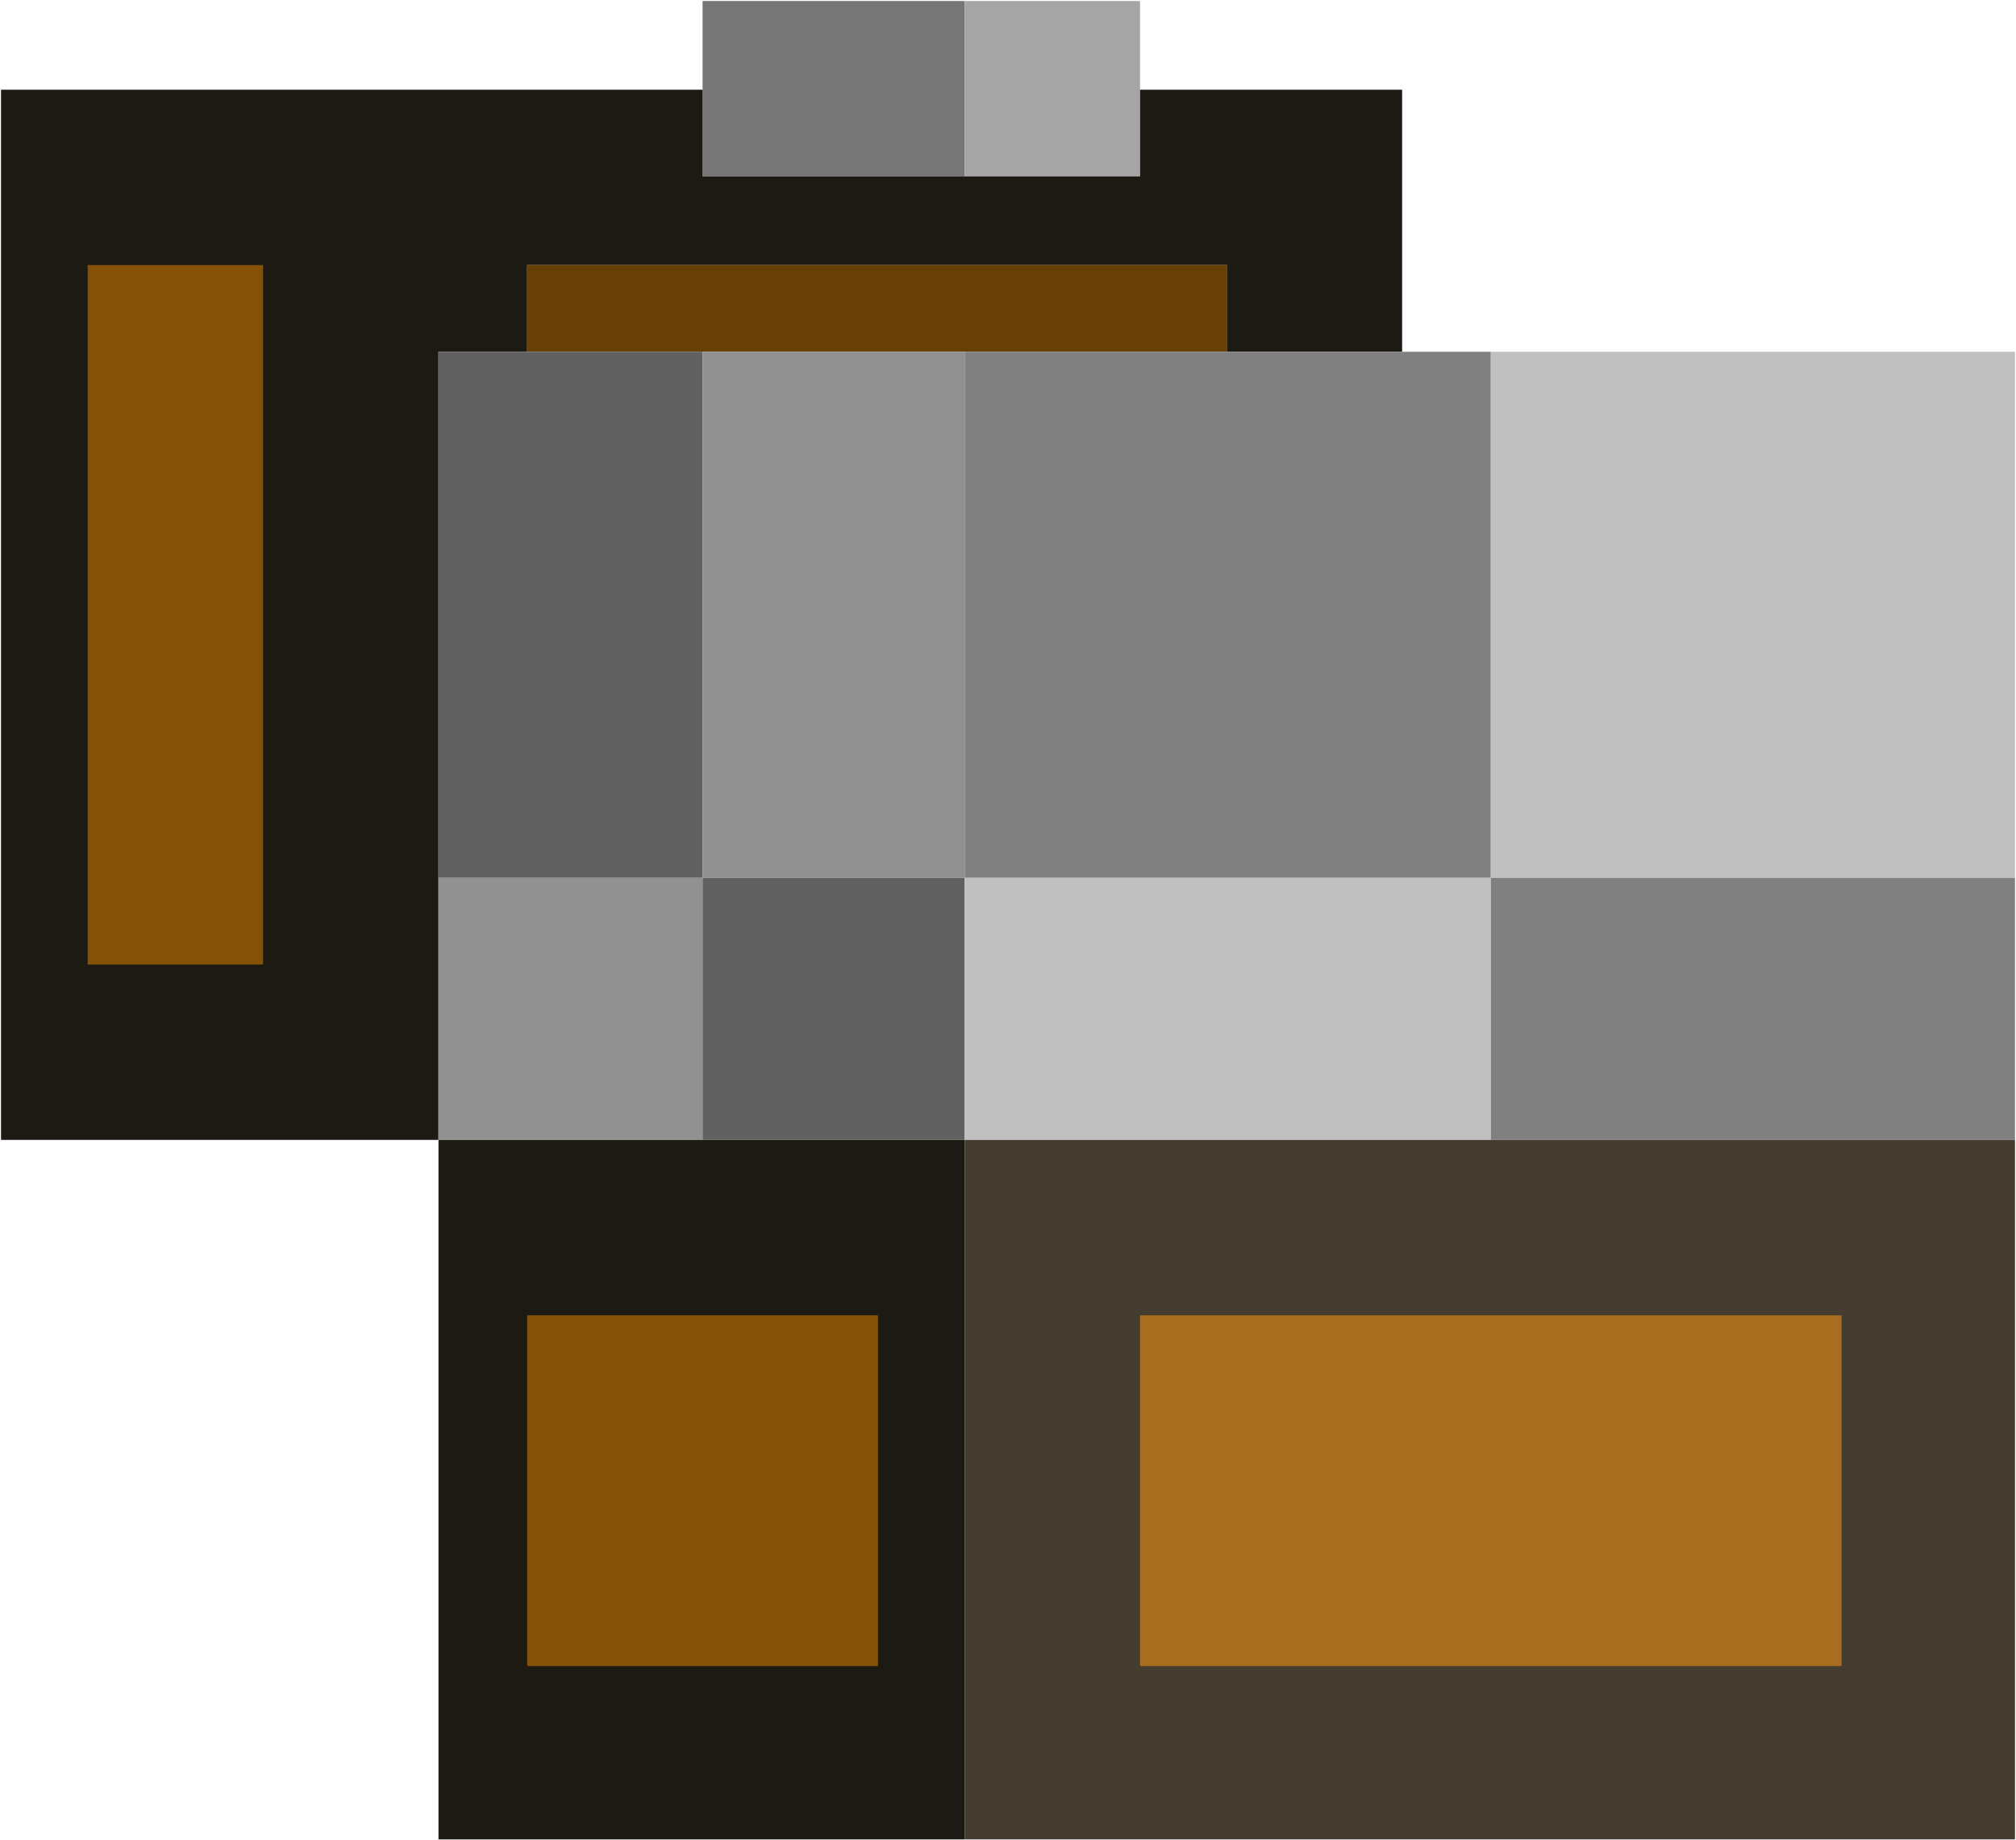 <?xml version="1.0" encoding="UTF-8"?>
<!DOCTYPE svg PUBLIC "-//W3C//DTD SVG 1.1//EN" "http://www.w3.org/Graphics/SVG/1.1/DTD/svg11.dtd">
<svg xmlns="http://www.w3.org/2000/svg" version="1.1" width="1000px" height="913px" style="shape-rendering:geometricPrecision; text-rendering:geometricPrecision; image-rendering:optimizeQuality; fill-rule:evenodd; clip-rule:evenodd" xmlns:xlink="http://www.w3.org/1999/xlink">
<g><path style="opacity:1" fill="#757675" d="M 478.5,0.5 C 478.5,29.5 478.5,58.5 478.5,87.5C 435.167,87.5 391.833,87.5 348.5,87.5C 348.5,73.167 348.5,58.833 348.5,44.5C 348.5,29.833 348.5,15.167 348.5,0.5C 391.833,0.5 435.167,0.5 478.5,0.5 Z"/></g>
<g><path style="opacity:1" fill="#a4a5a4" d="M 478.5,0.5 C 507.5,0.5 536.5,0.5 565.5,0.5C 565.5,15.167 565.5,29.833 565.5,44.5C 565.5,58.833 565.5,73.167 565.5,87.5C 536.5,87.5 507.5,87.5 478.5,87.5C 478.5,58.5 478.5,29.5 478.5,0.5 Z"/></g>
<g><path style="opacity:1" fill="#1c1a13" d="M 348.5,44.5 C 348.5,58.833 348.5,73.167 348.5,87.5C 391.833,87.5 435.167,87.5 478.5,87.5C 507.5,87.5 536.5,87.5 565.5,87.5C 565.5,73.167 565.5,58.833 565.5,44.5C 608.833,44.5 652.167,44.5 695.5,44.5C 695.5,87.833 695.5,131.167 695.5,174.5C 666.5,174.5 637.5,174.5 608.5,174.5C 608.5,160.167 608.5,145.833 608.5,131.5C 492.833,131.5 377.167,131.5 261.5,131.5C 261.5,145.833 261.5,160.167 261.5,174.5C 246.833,174.5 232.167,174.5 217.5,174.5C 217.5,261.5 217.5,348.5 217.5,435.5C 217.5,478.833 217.5,522.167 217.5,565.5C 145.167,565.5 72.833,565.5 0.5,565.5C 0.5,391.833 0.5,218.167 0.5,44.5C 116.5,44.5 232.5,44.5 348.5,44.5 Z"/></g>
<g><path style="opacity:1" fill="#855106" d="M 43.5,131.5 C 72.5,131.5 101.5,131.5 130.5,131.5C 130.5,247.167 130.5,362.833 130.5,478.5C 101.5,478.5 72.5,478.5 43.5,478.5C 43.5,362.833 43.5,247.167 43.5,131.5 Z"/></g>
<g><path style="opacity:1" fill="#683f04" d="M 608.5,174.5 C 565.167,174.5 521.833,174.5 478.5,174.5C 435.167,174.5 391.833,174.5 348.5,174.5C 319.5,174.5 290.5,174.5 261.5,174.5C 261.5,160.167 261.5,145.833 261.5,131.5C 377.167,131.5 492.833,131.5 608.5,131.5C 608.5,145.833 608.5,160.167 608.5,174.5 Z"/></g>
<g><path style="opacity:1" fill="#606160" d="M 261.5,174.5 C 290.5,174.5 319.5,174.5 348.5,174.5C 348.5,261.5 348.5,348.5 348.5,435.5C 304.833,435.5 261.167,435.5 217.5,435.5C 217.5,348.5 217.5,261.5 217.5,174.5C 232.167,174.5 246.833,174.5 261.5,174.5 Z"/></g>
<g><path style="opacity:1" fill="#909190" d="M 348.5,174.5 C 391.833,174.5 435.167,174.5 478.5,174.5C 478.5,261.5 478.5,348.5 478.5,435.5C 435.167,435.5 391.833,435.5 348.5,435.5C 348.5,348.5 348.5,261.5 348.5,174.5 Z"/></g>
<g><path style="opacity:1" fill="#7f807f" d="M 478.5,174.5 C 521.833,174.5 565.167,174.5 608.5,174.5C 637.5,174.5 666.5,174.5 695.5,174.5C 710.167,174.5 724.833,174.5 739.5,174.5C 739.5,261.5 739.5,348.5 739.5,435.5C 652.5,435.5 565.5,435.5 478.5,435.5C 478.5,348.5 478.5,261.5 478.5,174.5 Z"/></g>
<g><path style="opacity:1" fill="#bfc0bf" d="M 739.5,174.5 C 826.167,174.5 912.833,174.5 999.5,174.5C 999.5,261.5 999.5,348.5 999.5,435.5C 912.833,435.5 826.167,435.5 739.5,435.5C 739.5,348.5 739.5,261.5 739.5,174.5 Z"/></g>
<g><path style="opacity:1" fill="#909190" d="M 217.5,435.5 C 261.167,435.5 304.833,435.5 348.5,435.5C 348.5,478.833 348.5,522.167 348.5,565.5C 304.833,565.5 261.167,565.5 217.5,565.5C 217.5,522.167 217.5,478.833 217.5,435.5 Z"/></g>
<g><path style="opacity:1" fill="#606160" d="M 348.5,435.5 C 391.833,435.5 435.167,435.5 478.5,435.5C 478.5,478.833 478.5,522.167 478.5,565.5C 435.167,565.5 391.833,565.5 348.5,565.5C 348.5,522.167 348.5,478.833 348.5,435.5 Z"/></g>
<g><path style="opacity:1" fill="#bfc0bf" d="M 478.5,435.5 C 565.5,435.5 652.5,435.5 739.5,435.5C 739.5,478.833 739.5,522.167 739.5,565.5C 652.5,565.5 565.5,565.5 478.5,565.5C 478.5,522.167 478.5,478.833 478.5,435.5 Z"/></g>
<g><path style="opacity:1" fill="#7f807f" d="M 739.5,435.5 C 826.167,435.5 912.833,435.5 999.5,435.5C 999.5,478.833 999.5,522.167 999.5,565.5C 912.833,565.5 826.167,565.5 739.5,565.5C 739.5,522.167 739.5,478.833 739.5,435.5 Z"/></g>
<g><path style="opacity:1" fill="#1c1a13" d="M 217.5,565.5 C 261.167,565.5 304.833,565.5 348.5,565.5C 391.833,565.5 435.167,565.5 478.5,565.5C 478.5,681.167 478.5,796.833 478.5,912.5C 391.5,912.5 304.5,912.5 217.5,912.5C 217.5,796.833 217.5,681.167 217.5,565.5 Z"/></g>
<g><path style="opacity:1" fill="#443c2e" d="M 478.5,565.5 C 565.5,565.5 652.5,565.5 739.5,565.5C 826.167,565.5 912.833,565.5 999.5,565.5C 999.5,681.167 999.5,796.833 999.5,912.5C 825.833,912.5 652.167,912.5 478.5,912.5C 478.5,796.833 478.5,681.167 478.5,565.5 Z"/></g>
<g><path style="opacity:1" fill="#855106" d="M 261.5,652.5 C 319.5,652.5 377.5,652.5 435.5,652.5C 435.5,710.5 435.5,768.5 435.5,826.5C 377.5,826.5 319.5,826.5 261.5,826.5C 261.5,768.5 261.5,710.5 261.5,652.5 Z"/></g>
<g><path style="opacity:1" fill="#a66e1e" d="M 565.5,652.5 C 681.5,652.5 797.5,652.5 913.5,652.5C 913.5,710.5 913.5,768.5 913.5,826.5C 797.5,826.5 681.5,826.5 565.5,826.5C 565.5,768.5 565.5,710.5 565.5,652.5 Z"/></g>
</svg>
